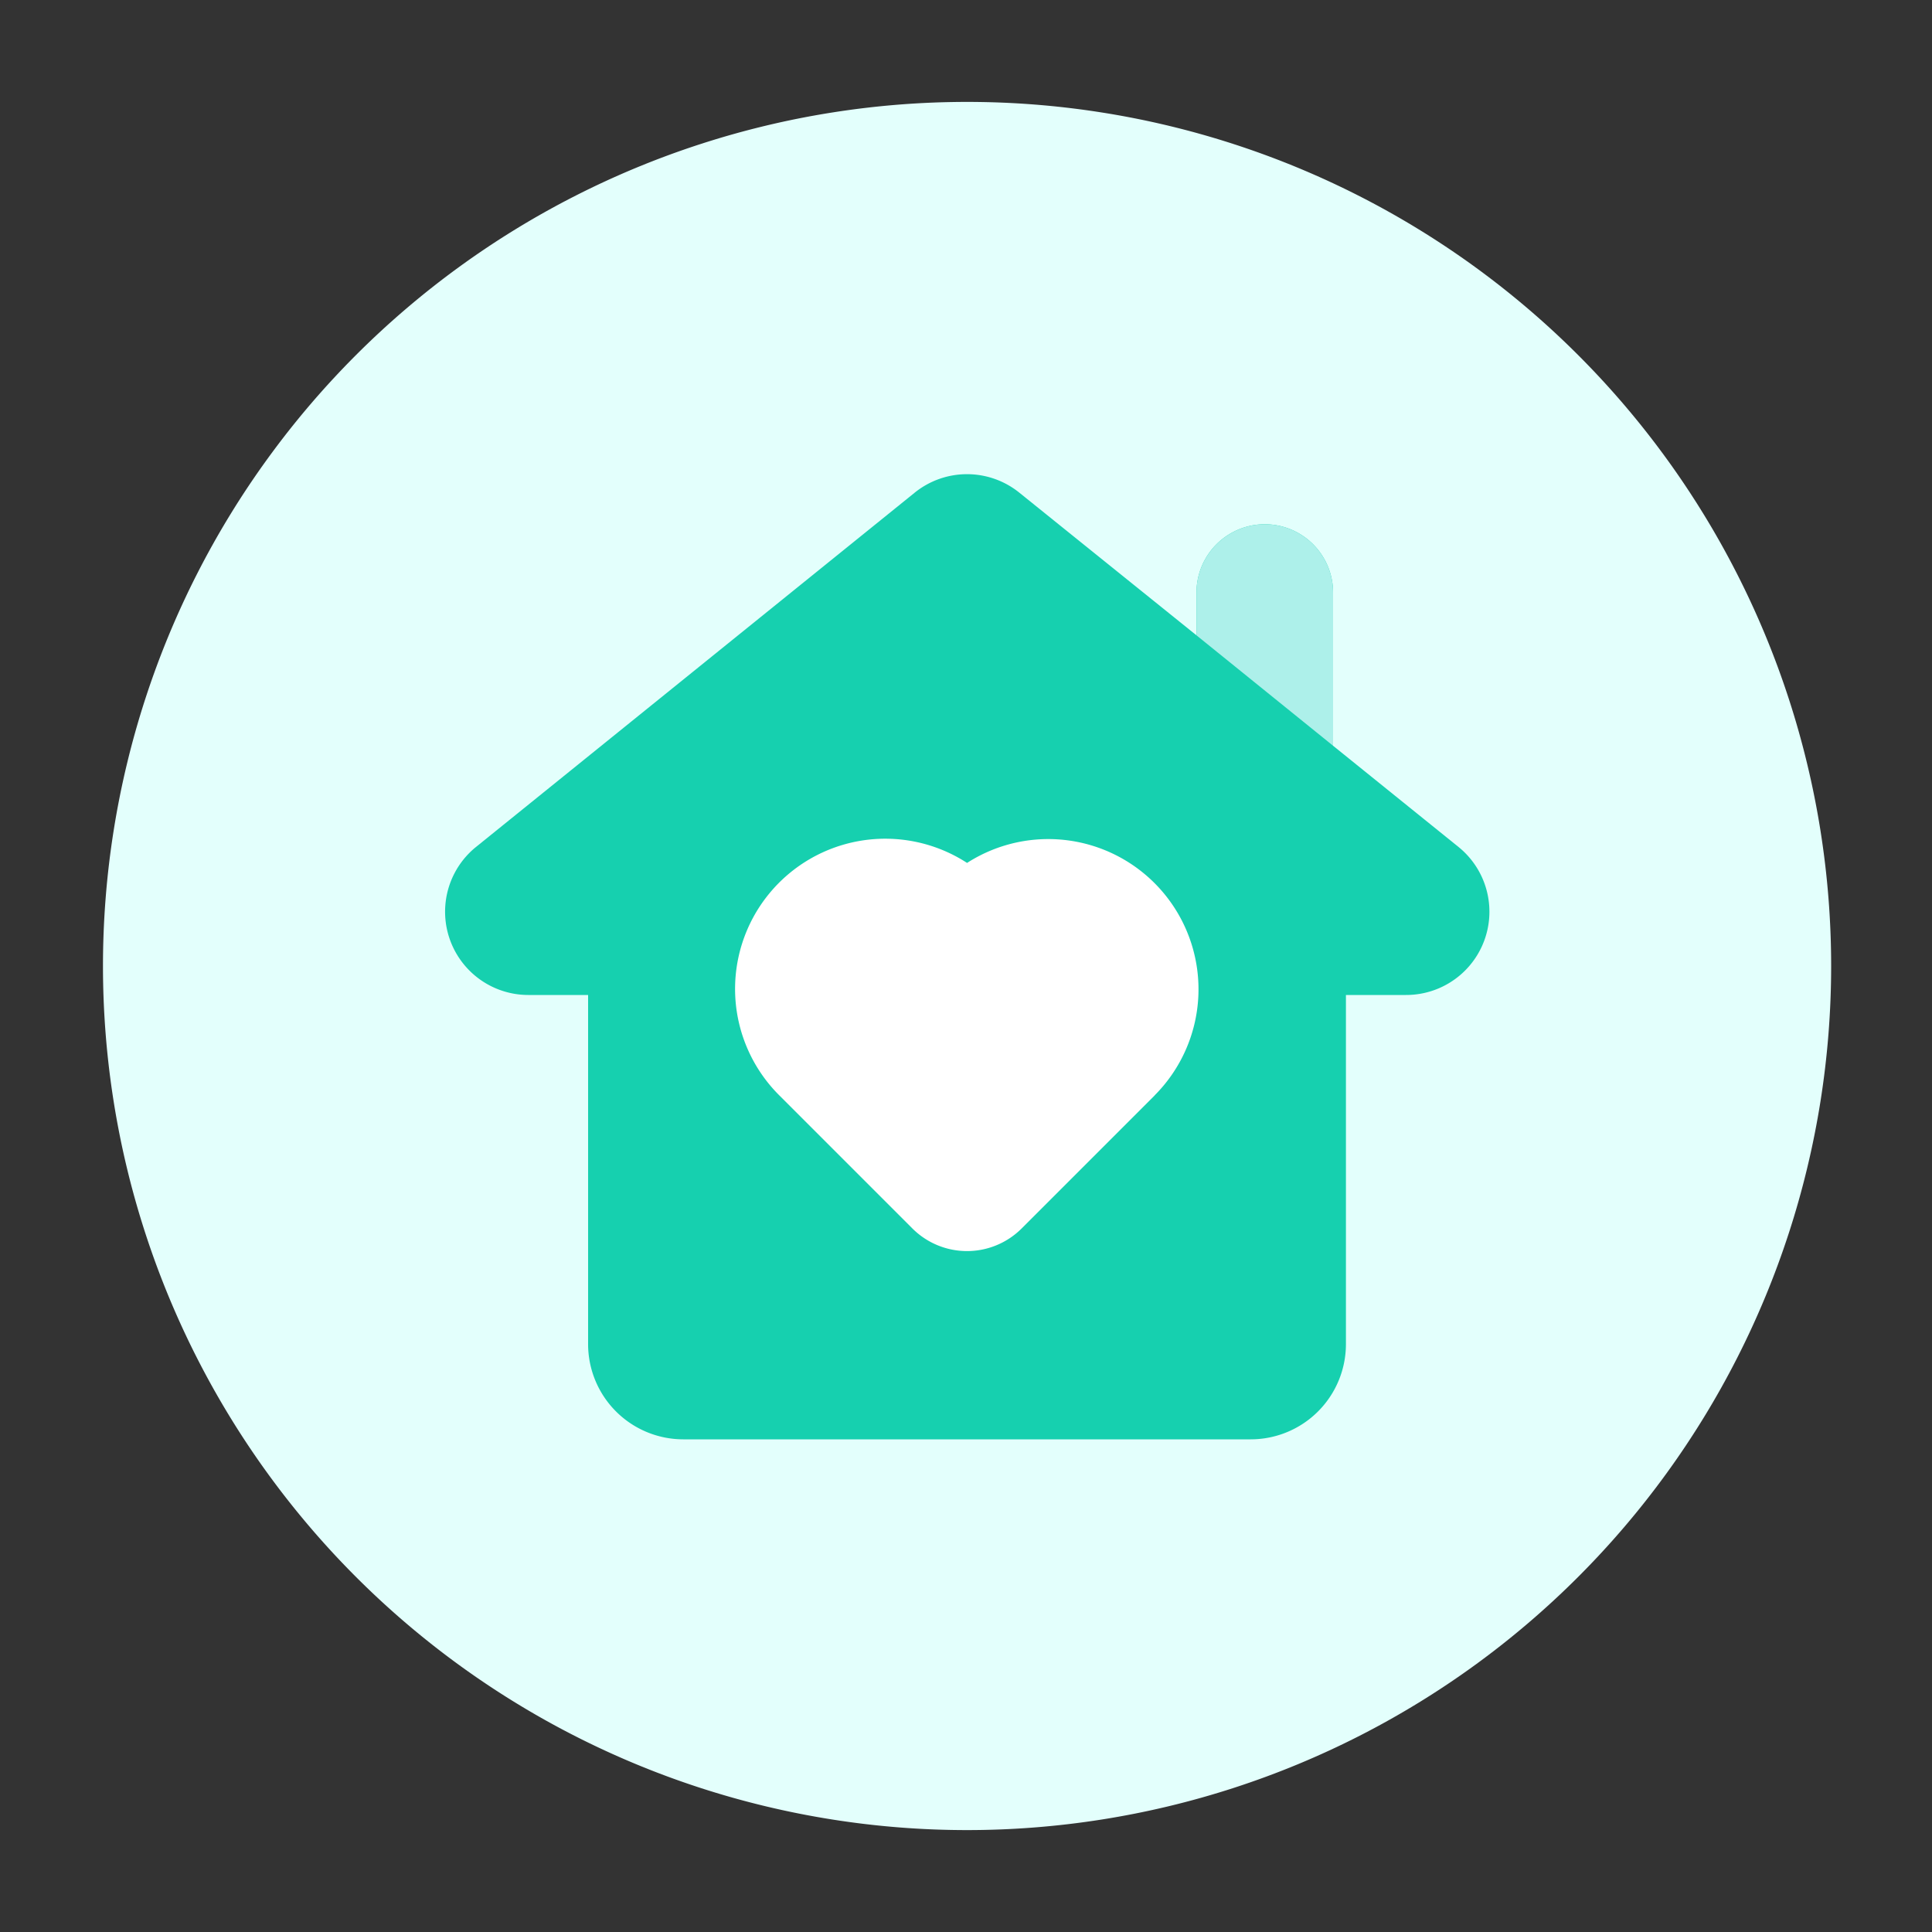 <?xml version="1.0" standalone="no"?><!DOCTYPE svg PUBLIC "-//W3C//DTD SVG 1.1//EN" "http://www.w3.org/Graphics/SVG/1.1/DTD/svg11.dtd"><svg class="icon" width="32px" height="32.00px" viewBox="0 0 1024 1024" version="1.1" xmlns="http://www.w3.org/2000/svg"><rect x="0" y="0" width="1024" height="1024" fill="#333333" stroke="none"/><path d="M512.563 512m-457.984 0a457.984 457.984 0 1 0 915.968 0 457.984 457.984 0 1 0-915.968 0Z" fill="#E3FFFC" /><path d="M773.12 448.973L706.56 395.264V314.061a36.198 36.198 0 0 0-72.397 0v22.682L540.262 261.12a44.134 44.134 0 0 0-55.45 0L252.211 448.973A44.134 44.134 0 0 0 279.91 527.36h31.795v184.883a50.483 50.483 0 0 0 50.432 50.637h300.8a50.483 50.483 0 0 0 50.432-50.483V527.36h31.795A44.134 44.134 0 0 0 773.12 448.973z" fill="#16D0AF" /><path d="M611.994 580.608l-70.502 70.502a40.96 40.96 0 0 1-57.907 0l-70.861-70.861a79.616 79.616 0 0 1 99.84-122.88 79.616 79.616 0 0 1 99.43 123.187z" fill="#FFFFFF" /><path d="M706.56 314.061a36.198 36.198 0 0 0-72.397 0v22.682L706.56 395.264z" fill="#ADF0EA" /></svg>